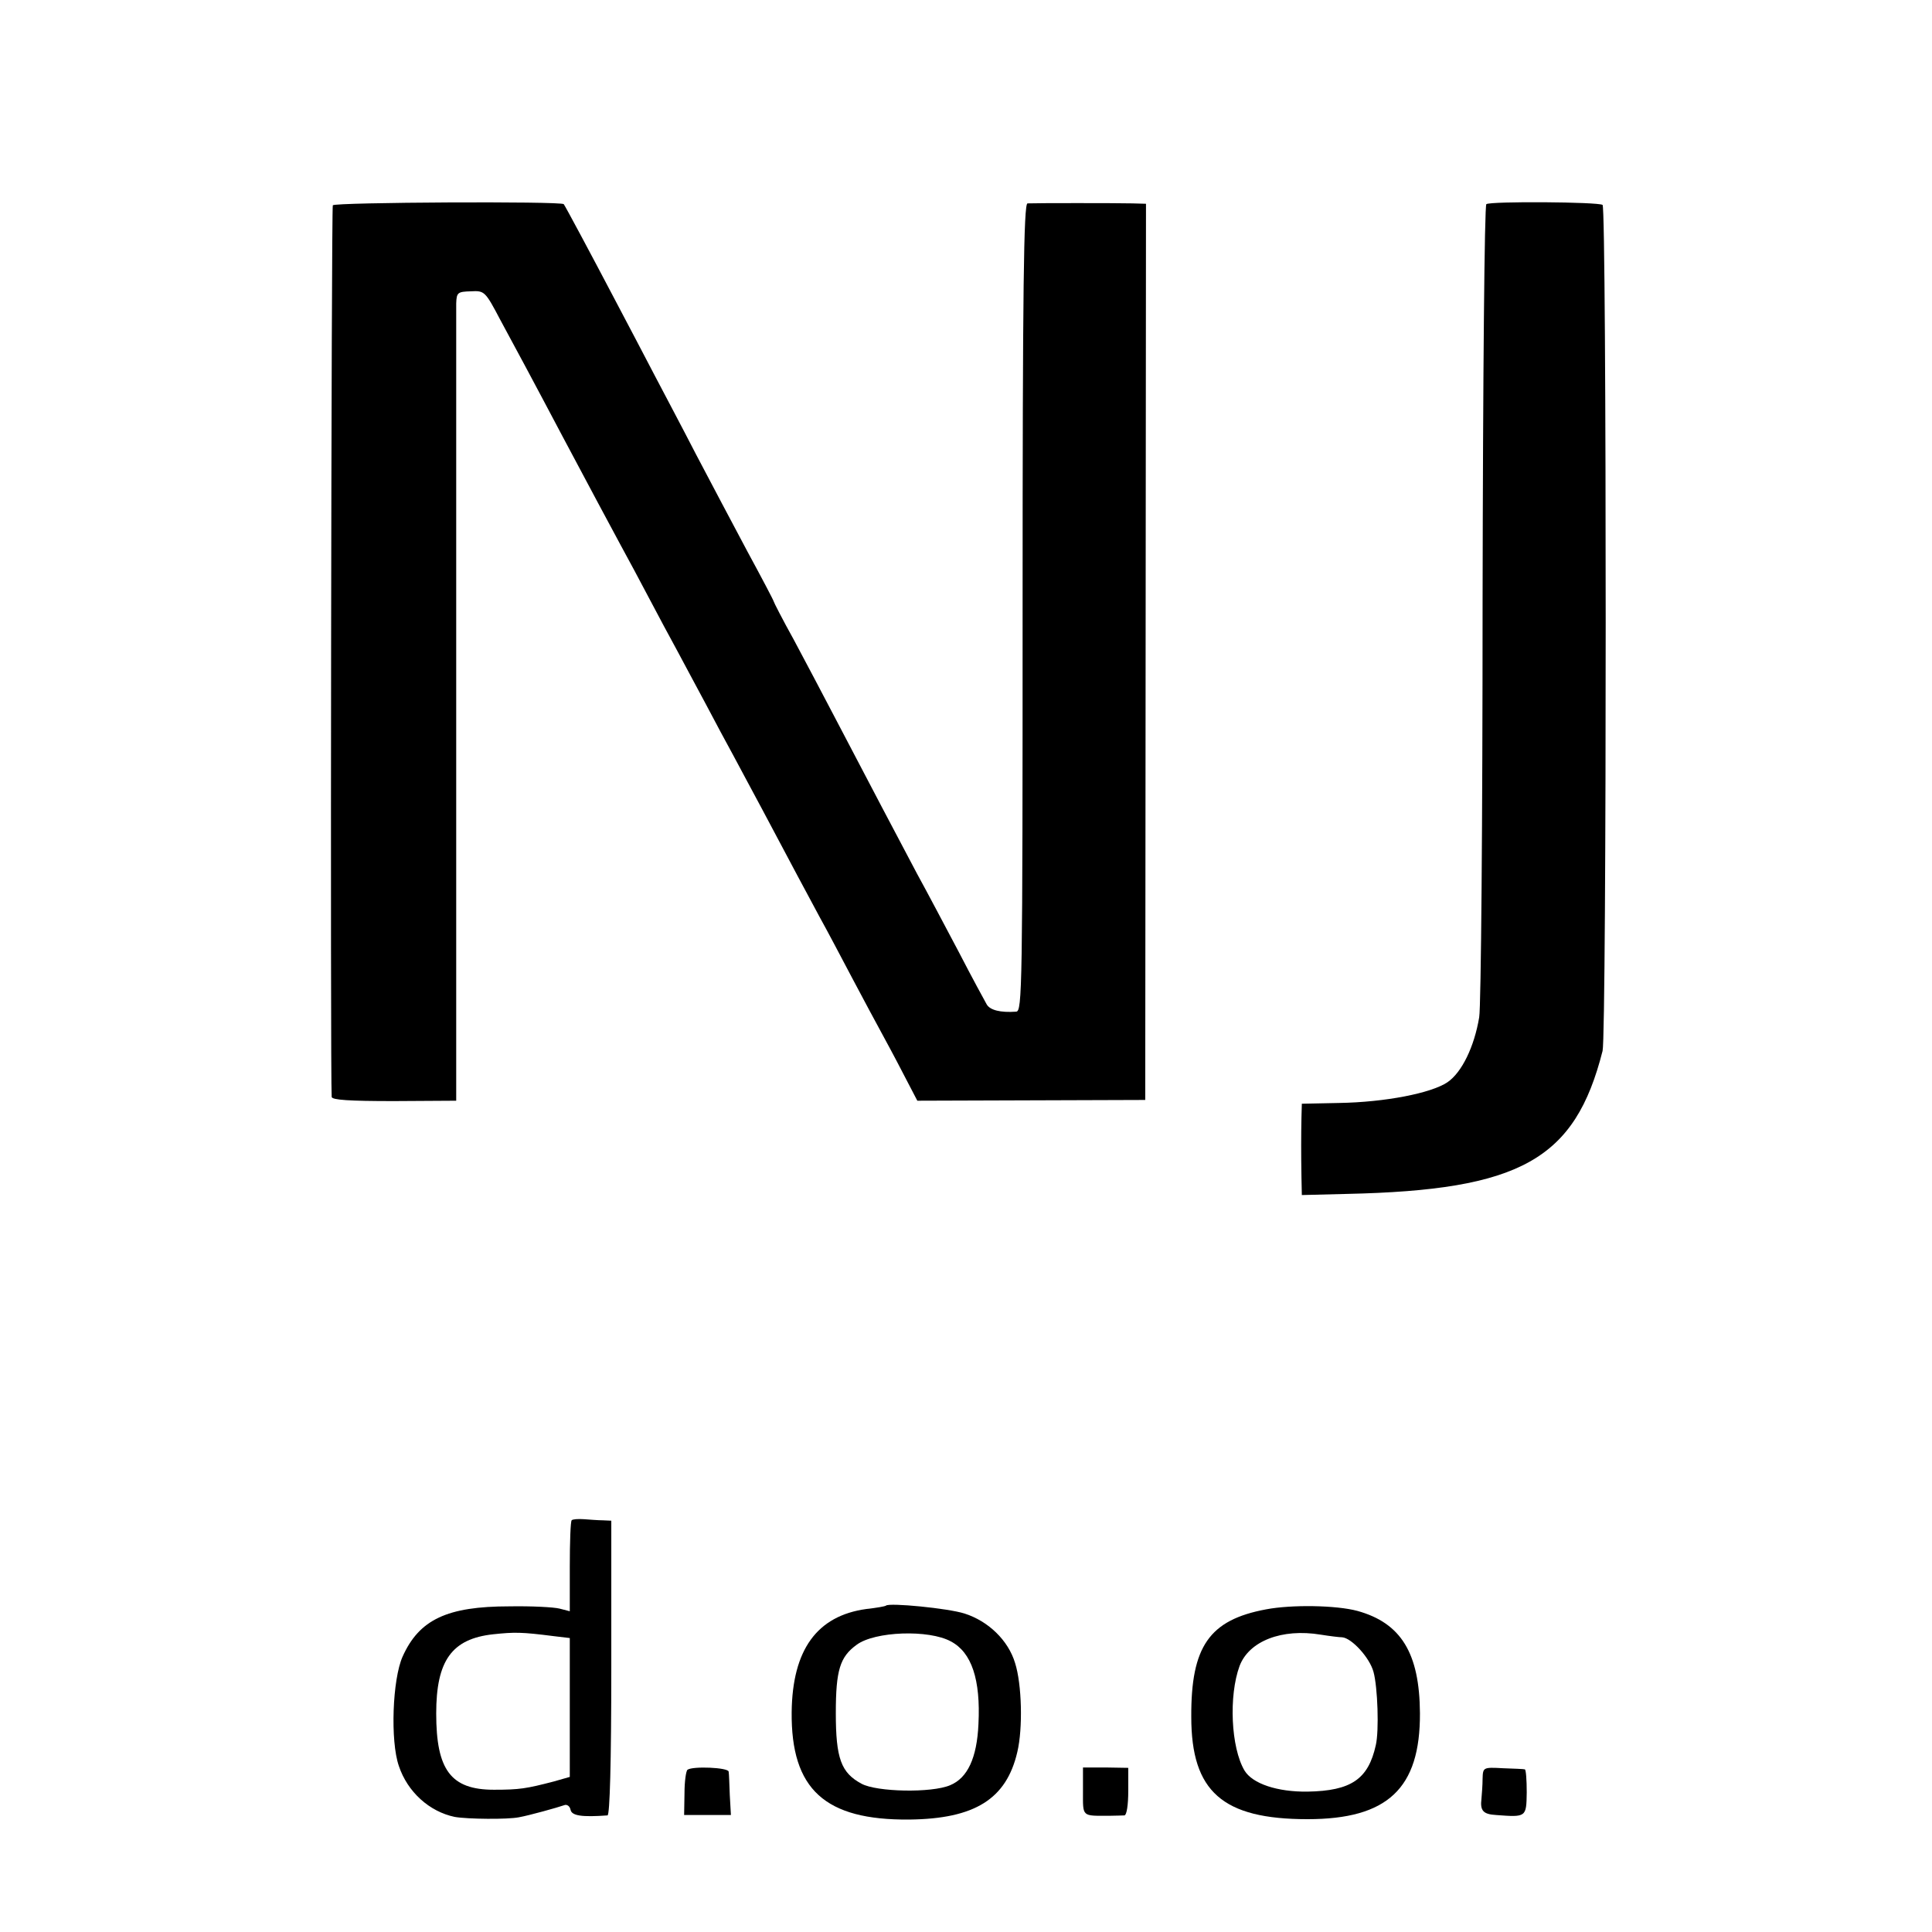 <?xml version="1.0" standalone="no"?>
<!DOCTYPE svg PUBLIC "-//W3C//DTD SVG 20010904//EN"
 "http://www.w3.org/TR/2001/REC-SVG-20010904/DTD/svg10.dtd">
<svg version="1.0" xmlns="http://www.w3.org/2000/svg"
 width="512pt" height="512pt" viewBox="0 0 512 512"
 preserveAspectRatio="xMidYMid meet">
<g transform="translate(0,512) scale(0.1,-0.1)"
fill="#000000" stroke="none">
<path d="M882 4576 c-4 -7 -7 -2305 -3 -2363 1 -8 46 -11 165 -11 l165 1 0
1041 c0 573 0 1055 0 1072 1 29 4 31 39 32 36 2 38 0 78 -76 23 -42 97 -180
164 -307 67 -126 137 -257 155 -290 18 -33 52 -96 75 -140 23 -44 57 -107 75
-140 18 -33 51 -96 75 -140 23 -44 57 -107 75 -140 18 -33 51 -96 75 -140 80
-151 117 -220 152 -285 20 -36 59 -110 88 -165 29 -55 63 -118 75 -140 12 -22
39 -72 59 -111 l37 -71 302 1 302 1 1 1188 1 1187 -36 1 c-39 1 -258 1 -278 0
-10 -1 -13 -222 -13 -1071 0 -1012 -1 -1070 -17 -1071 -42 -3 -69 4 -78 19 -5
9 -39 71 -73 137 -35 66 -85 161 -112 210 -53 100 -122 231 -213 405 -33 63
-84 160 -113 214 -30 54 -54 101 -54 103 0 2 -31 61 -69 131 -37 70 -99 186
-136 257 -37 72 -87 166 -110 210 -23 44 -70 134 -105 200 -63 120 -131 247
-136 254 -7 8 -606 5 -612 -3z"/>
<path d="M3939 4579 c-5 -3 -9 -449 -10 -1055 0 -577 -4 -1072 -9 -1100 -13
-78 -46 -146 -84 -172 -43 -29 -165 -53 -288 -55 l-98 -2 -1 -37 c-1 -48 -1
-95 0 -157 l1 -48 119 3 c461 10 605 91 678 379 11 44 11 2235 0 2242 -12 8
-296 10 -308 2z"/>
<path d="M1515 1091 c-3 -2 -5 -58 -5 -123 l0 -118 -27 7 c-16 4 -75 7 -133 6
-165 0 -239 -35 -283 -133 -27 -60 -33 -224 -10 -290 23 -69 81 -121 148 -135
34 -6 140 -7 170 -1 28 5 103 26 120 32 7 3 15 -2 17 -12 3 -16 30 -20 98 -15
6 1 10 138 10 391 l0 390 -22 1 c-13 0 -36 2 -51 3 -15 1 -30 0 -32 -3z m-47
-307 l42 -5 0 -184 0 -184 -42 -12 c-73 -19 -91 -22 -159 -22 -114 0 -153 52
-153 202 0 140 41 198 151 210 57 6 75 6 161 -5z"/>
<path d="M2348 865 c-2 -2 -25 -6 -52 -9 -131 -18 -196 -108 -198 -273 -2
-205 88 -287 312 -285 173 2 257 54 286 179 15 63 12 180 -6 236 -18 60 -71
111 -134 131 -44 14 -199 29 -208 21z m172 -95 c55 -29 79 -101 73 -219 -4
-90 -29 -143 -75 -162 -49 -21 -195 -18 -235 4 -54 29 -68 67 -68 187 0 114
11 149 55 181 48 36 192 41 250 9z"/>
<path d="M3355 855 c-150 -28 -199 -98 -198 -285 0 -198 83 -271 308 -271 212
0 299 81 298 281 -1 159 -50 239 -166 271 -56 15 -174 17 -242 4z m202 -74
c25 -2 73 -54 83 -92 11 -40 15 -156 6 -194 -20 -90 -65 -121 -181 -123 -80
-1 -146 21 -167 56 -36 61 -42 198 -13 277 25 66 112 100 215 83 25 -4 50 -7
57 -7z"/>
<path d="M1822 430 c-4 -3 -8 -31 -8 -62 l-1 -58 62 0 62 0 -3 53 c-1 28 -2
57 -3 62 -1 11 -95 15 -109 5z"/>
<path d="M2870 373 c0 -69 -4 -65 70 -65 17 0 35 1 40 1 6 1 10 29 10 64 l0
62 -60 1 -60 0 0 -63z"/>
<path d="M3929 406 c0 -17 -2 -41 -3 -53 -4 -32 5 -41 39 -43 80 -6 80 -6 81
60 0 33 -2 60 -5 61 -3 1 -30 2 -58 3 -53 3 -53 2 -54 -28z"/>
</g>
</svg>

